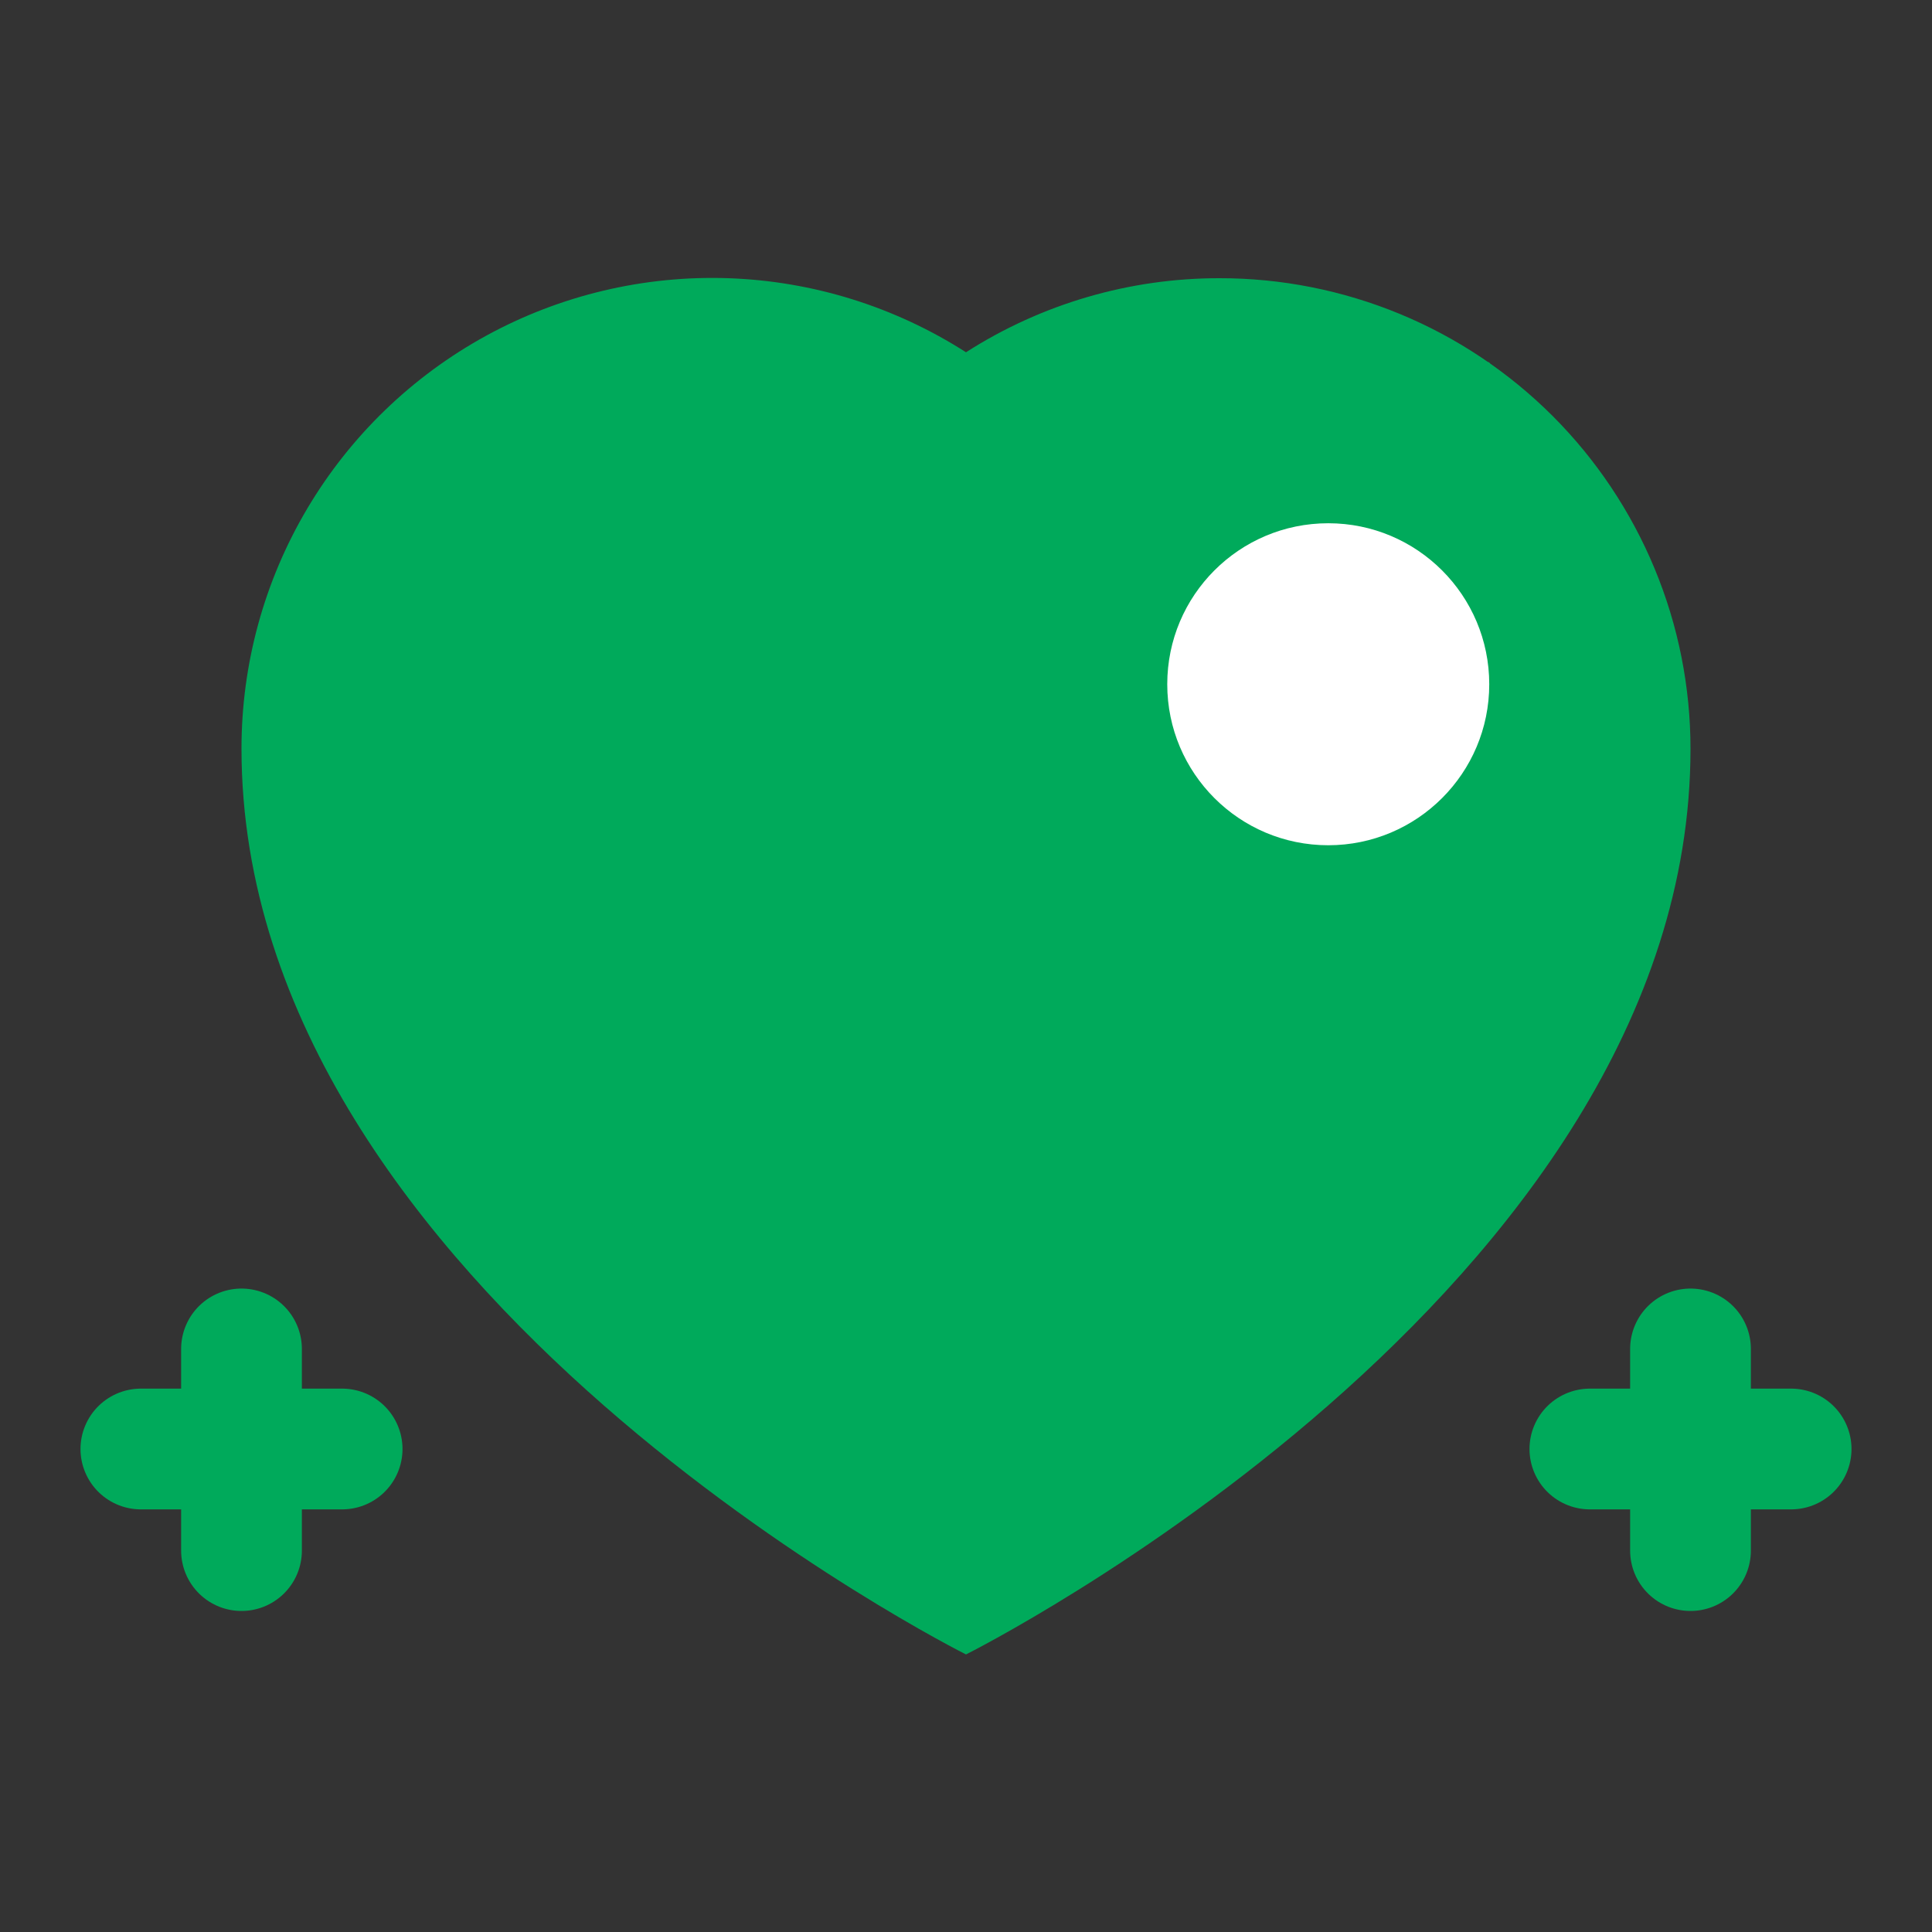 <svg width="24" height="24" viewBox="0 0 24 24" fill="none" xmlns="http://www.w3.org/2000/svg">
<rect x="0" y="0" width="24" height="24" fill="#333333" stroke="none"/>
<g clip-path="url(#clip0_58_94)">
<path d="M4.5 6L8 5L18.5 4.5L20.5 10.5L17.5 16L12 19.5L7 16.5L4 10.5L4.5 6Z" fill="#00AA5B"/>
<path d="M15.148 5.331C16.202 5.33 17.213 5.748 17.959 6.493C18.704 7.238 19.124 8.248 19.125 9.302C19.125 10.824 18.465 13.221 15.326 15.99C14.293 16.891 13.179 17.696 12 18.396C10.823 17.696 9.711 16.891 8.679 15.99C5.541 13.221 4.875 10.824 4.875 9.302C4.874 8.589 5.066 7.889 5.429 7.275C5.792 6.662 6.314 6.157 6.939 5.815C7.565 5.472 8.271 5.305 8.984 5.329C9.696 5.354 10.389 5.57 10.989 5.955L12 6.604L13.011 5.955C13.649 5.547 14.391 5.33 15.148 5.331ZM15.148 3.456C14.032 3.455 12.94 3.774 12 4.376C11.116 3.81 10.097 3.492 9.048 3.456C7.999 3.42 6.96 3.667 6.04 4.17C5.119 4.674 4.351 5.417 3.816 6.319C3.281 7.222 2.999 8.252 3 9.302C3 16.052 12 20.552 12 20.552C12 20.552 21 16.052 21 9.302C21 8.534 20.849 7.773 20.554 7.063C20.26 6.354 19.829 5.709 19.286 5.166C18.742 4.623 18.097 4.192 17.387 3.899C16.677 3.606 15.916 3.455 15.148 3.456Z" fill="#00AA5B"/>
<circle cx="16.5" cy="8.5" r="2" fill="white"/>
<path d="M19.75 18H22.25" stroke="#00AA5B" stroke-width="1.5" stroke-linecap="round" stroke-linejoin="round"/>
<path d="M21 16.757V19.262" stroke="#00AA5B" stroke-width="1.5" stroke-linecap="round" stroke-linejoin="round"/>
<path d="M1.75 18H4.25" stroke="#00AA5B" stroke-width="1.5" stroke-linecap="round" stroke-linejoin="round"/>
<path d="M3 16.757V19.262" stroke="#00AA5B" stroke-width="1.5" stroke-linecap="round" stroke-linejoin="round"/>
</g>
<defs>
<clipPath id="clip0_58_94">
<rect width="24" height="24" fill="white"/>
</clipPath>
</defs>
</svg>
